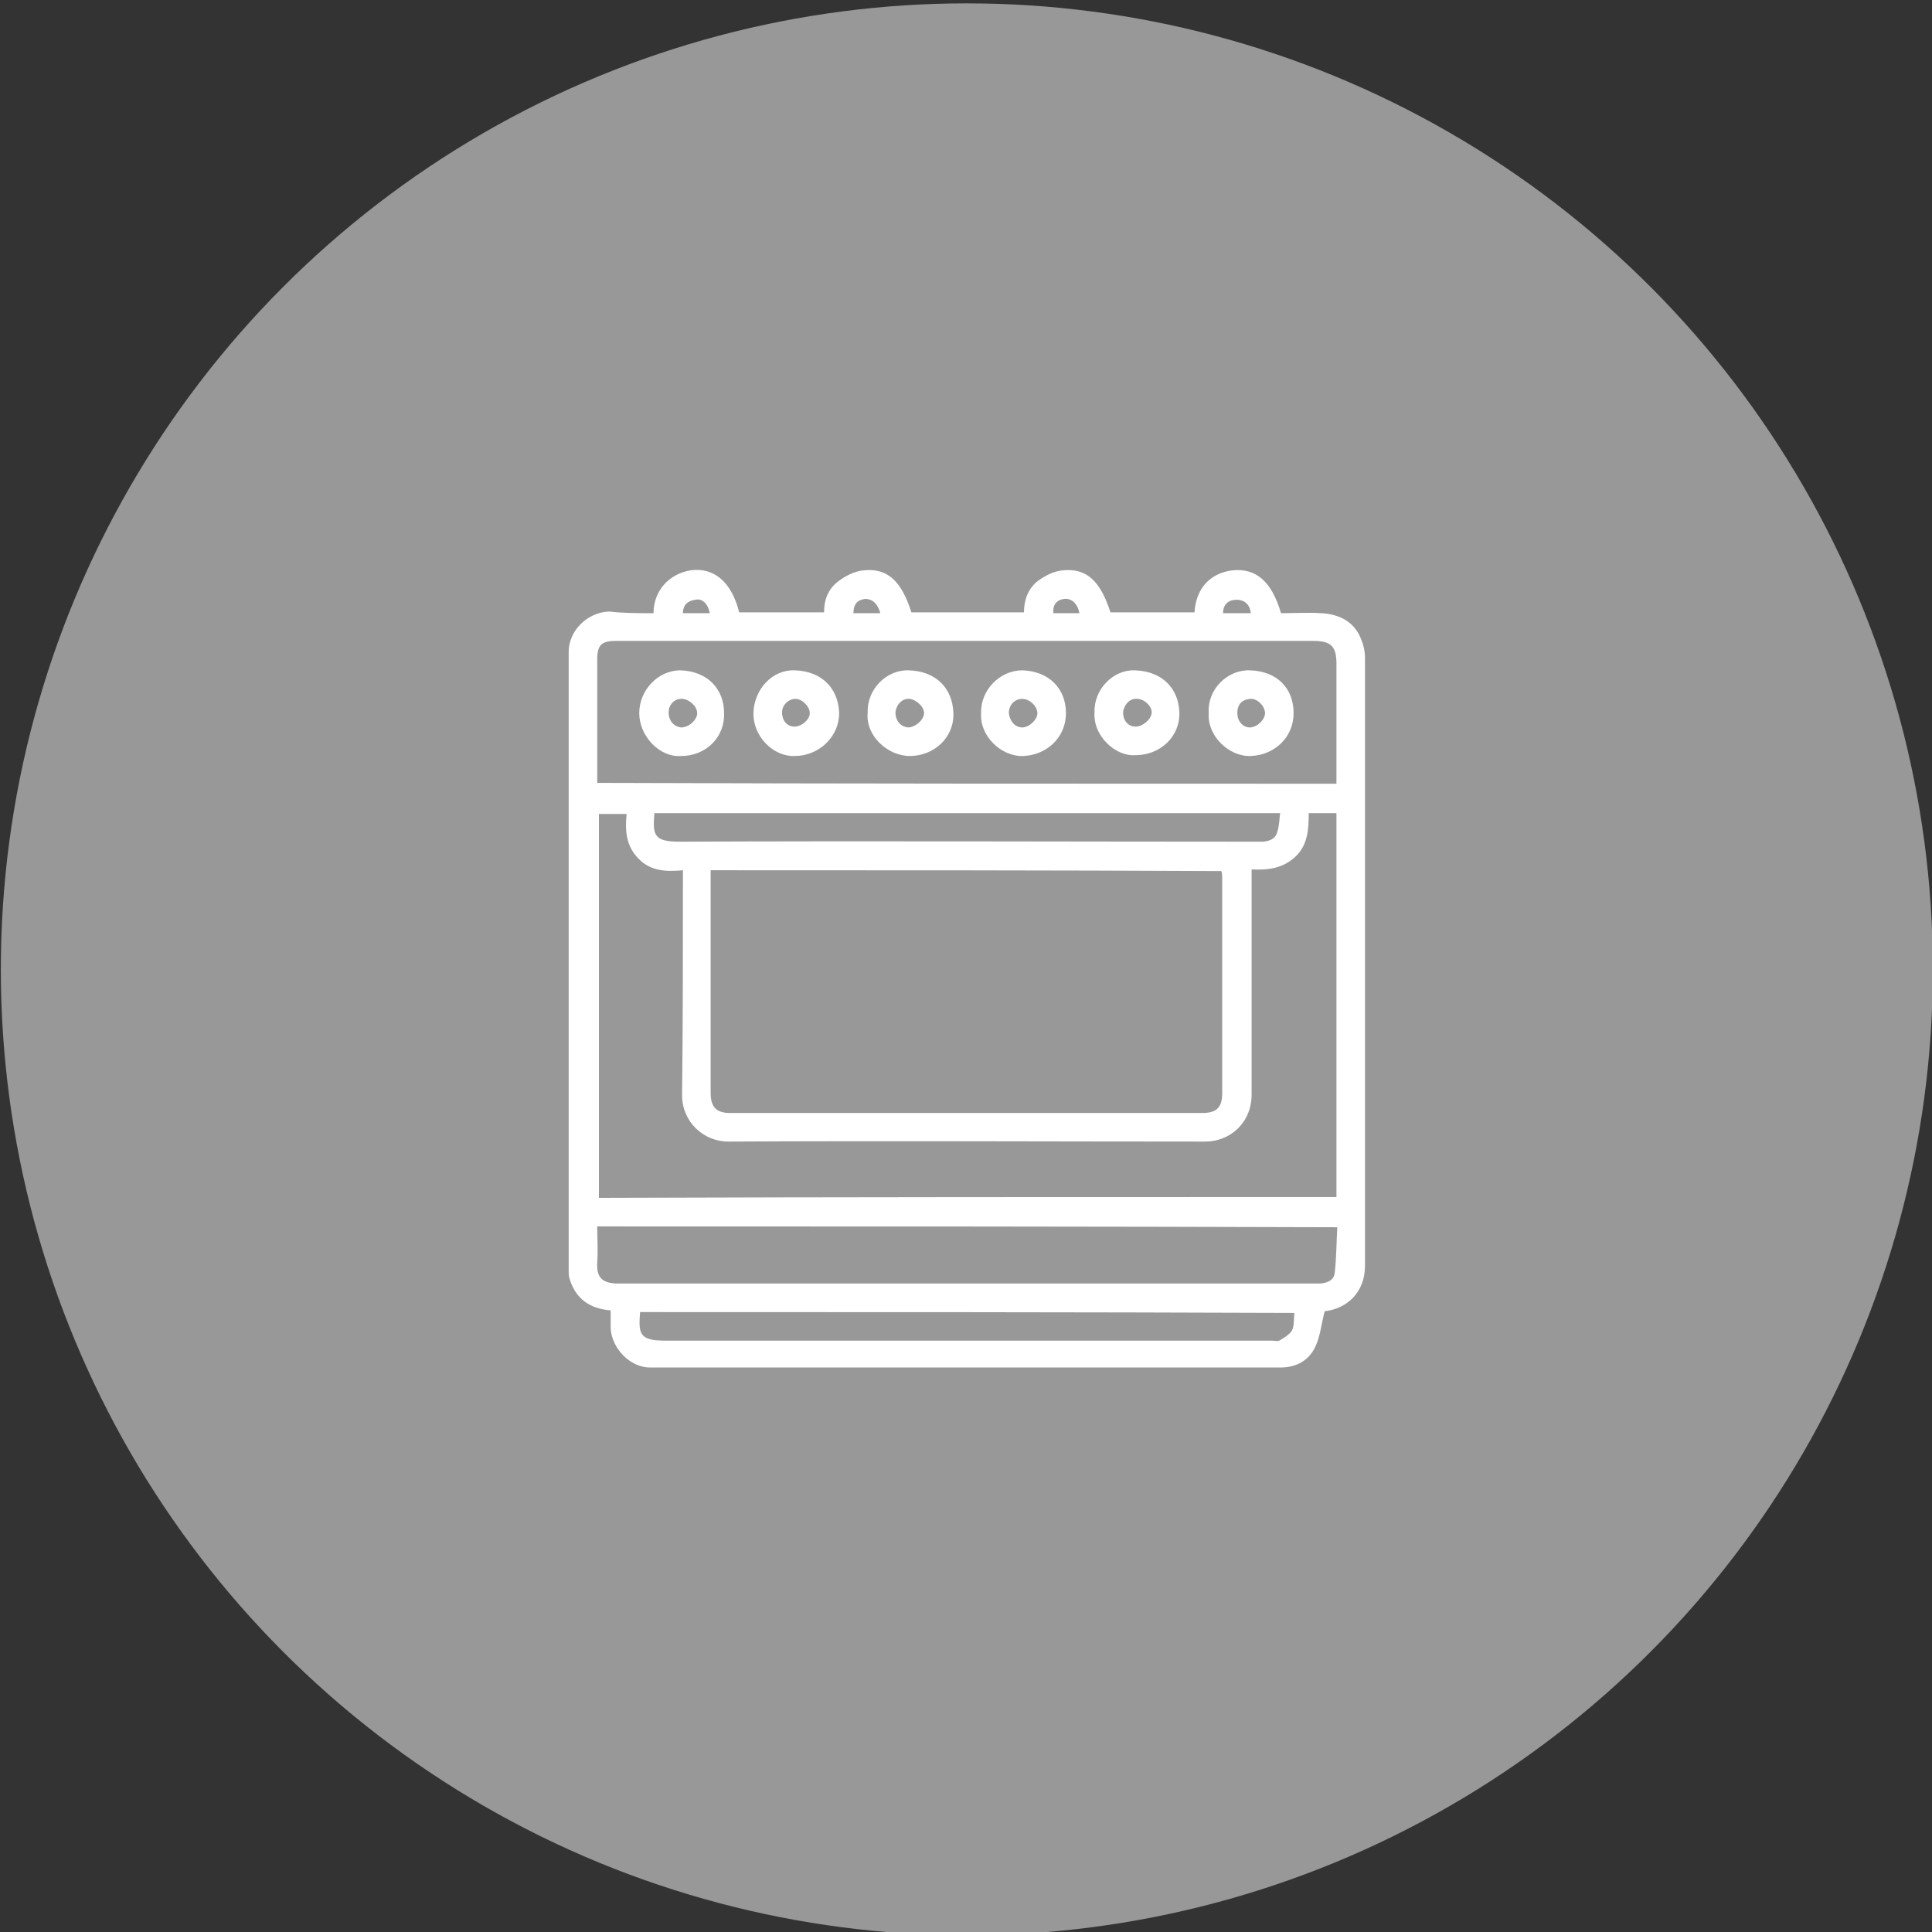 <?xml version="1.0" encoding="utf-8"?>
<!-- Generator: Adobe Illustrator 27.7.0, SVG Export Plug-In . SVG Version: 6.00 Build 0)  -->
<svg version="1.1" id="Camada_1" xmlns="http://www.w3.org/2000/svg" xmlns:xlink="http://www.w3.org/1999/xlink" x="0px" y="0px"
	 viewBox="0 0 230 230" style="enable-background:new 0 0 230 230;" xml:space="preserve">
<rect x="0" y="0" width="230" height="230" fill="#333333" stroke="none"/>
<style type="text/css">
	.st0{fill:#989898;}
	.st1{fill:#FFFFFF;}
</style>
<circle class="st0" cx="115.1" cy="115.4" r="115"/>
<g>
	<path class="st1" d="M77.8,73c0-2.7,1.9-4.7,4.4-5.1c2.8-0.4,4.9,1.4,5.8,5c3.3,0,6.7,0,10.1,0c0-1.5,0.5-2.8,1.7-3.7
		c0.8-0.6,1.9-1.2,3-1.3c2.8-0.3,4.5,1.2,5.7,5c4.4,0,8.9,0,13.4,0c0-1.5,0.5-2.8,1.6-3.7c0.8-0.6,1.9-1.2,3-1.3
		c2.9-0.3,4.5,1.3,5.7,5c3.3,0,6.7,0,10,0c0.2-3.1,2.1-4.7,4.5-5c2.8-0.3,4.7,1.3,5.8,5.1c1.6,0,3.2-0.1,4.8,0c2.1,0.1,3.9,1,4.7,3
		c0.3,0.7,0.5,1.5,0.5,2.3c0,24.1,0,48.3,0,72.4c0,3.1-2.1,5.1-4.8,5.4c-0.4,1.5-0.5,2.9-1.1,4.2c-0.8,1.7-2.3,2.5-4.2,2.5
		c-25,0-50,0-75,0c-2.4,0-4.6-2.3-4.7-4.7c0-0.7,0-1.3,0-2.1c-2.5-0.2-4.2-1.4-4.9-3.8c-0.1-0.3-0.1-0.7-0.1-1c0-24.5,0-49.1,0-73.6
		c0-2.5,2.2-4.7,4.8-4.8C74.2,73,76,73,77.8,73z M84.6,103.6c0,0.4,0,0.7,0,0.9c0,8.5,0,17,0,25.6c0,1.6,0.6,2.4,2.3,2.4
		c18.7,0,37.5,0,56.2,0c1.8,0,2.4-0.7,2.4-2.4c0-8.5,0-17,0-25.6c0-0.3,0-0.5-0.1-0.8C125.2,103.6,105,103.6,84.6,103.6z
		 M159.1,142.5c0-15.3,0-30.5,0-45.7c-1.1,0-2.2,0-3.3,0c0,1.9-0.1,3.8-1.6,5.2c-1.5,1.4-3.3,1.6-5.2,1.5c0,0.5,0,0.8,0,1.2
		c0,8.5,0,17,0,25.6c0,3.4-2.6,5.6-5.5,5.6c-18.9,0-37.9-0.1-56.8,0c-3,0-5.5-2.4-5.5-5.5c0.1-8.5,0.1-17,0.1-25.6
		c0-0.4,0-0.8,0-1.2c-2,0.2-3.9,0.1-5.3-1.4c-1.5-1.5-1.6-3.4-1.4-5.3c-1.2,0-2.3,0-3.3,0c0,15.3,0,30.5,0,45.7
		C100.5,142.5,129.7,142.5,159.1,142.5z M159.1,93.3c0-4.8,0-9.6,0-14.3c0-2-0.6-2.7-2.7-2.7c-20.3,0-40.7,0-61,0
		c-7.4,0-14.7,0-22.1,0c-1.7,0-2.2,0.5-2.2,2.2c0,4.6,0,9.2,0,13.8c0,0.3,0,0.6,0,0.9C100.5,93.3,129.7,93.3,159.1,93.3z M71.1,146
		c0,1.5,0.1,2.9,0,4.3c-0.1,1.7,0.5,2.5,2.5,2.5c27.7,0,55.4,0,83,0c0.2,0,0.4,0,0.6,0c0.9-0.1,1.6-0.4,1.7-1.3
		c0.2-1.8,0.2-3.6,0.3-5.4C129.7,146,100.5,146,71.1,146z M76.2,156.2c-0.2,2.6-0.1,3.4,3,3.4c24.1,0,48.1,0,72.2,0
		c0.3,0,0.7,0.1,0.9,0c0.5-0.3,1.2-0.7,1.5-1.2c0.3-0.6,0.2-1.4,0.3-2.1C128,156.2,102.2,156.2,76.2,156.2z M152.4,96.8
		c-25,0-49.8,0-74.5,0c-0.2,2.6-0.1,3.4,3,3.4c22.9-0.1,45.8,0,68.7,0c0.3,0,0.6,0,0.8,0c0.9-0.1,1.5-0.4,1.7-1.3
		C152.3,98.2,152.3,97.5,152.4,96.8z M145.6,73c1.1,0,2.2,0,3.3,0c-0.1-1.1-0.8-1.6-1.7-1.6C146.3,71.4,145.6,71.9,145.6,73z
		 M128.5,73c-0.2-1.1-0.9-1.8-1.8-1.7c-0.9,0.1-1.4,0.7-1.3,1.7C126.4,73,127.5,73,128.5,73z M104.8,73c-0.3-1.1-0.9-1.7-1.8-1.7
		c-0.9,0.1-1.4,0.6-1.4,1.7C102.7,73,103.7,73,104.8,73z M84.5,73c-0.2-1.1-0.9-1.8-1.7-1.6c-0.9,0.1-1.5,0.6-1.5,1.6
		C82.4,73,83.4,73,84.5,73z"/>
	<path class="st1" d="M84.5,73c-1.1,0-2.1,0-3.2,0"/>
	<path class="st1" d="M81.1,90c-2.6,0.2-5-2.4-5-5.1c0-2.7,2.2-5.1,4.9-5.1c3.2,0.1,5.2,2.2,5.2,5.1C86.3,87.8,84,90,81.1,90z
		 M79.6,84.8c0,1,0.6,1.7,1.5,1.8c0.9,0,1.9-0.9,1.9-1.7c0-0.8-0.9-1.6-1.7-1.7C80.3,83.1,79.6,83.9,79.6,84.8z"/>
	<path class="st1" d="M94.6,90c-2.5,0.1-5-2.3-4.9-5.2c0.1-2.7,2.2-5.1,4.9-5c3.2,0.1,5.2,2.1,5.3,5.1C99.9,87.7,97.5,90,94.6,90z
		 M93.1,84.8c0,1,0.6,1.7,1.5,1.7c0.8,0,1.8-0.8,1.8-1.6c0-0.8-0.9-1.7-1.7-1.7C93.9,83.2,93.1,83.9,93.1,84.8z"/>
	<path class="st1" d="M103.3,84.8c-0.1-2.7,2.2-5.1,4.9-5c3.2,0.1,5.2,2.1,5.3,5.1c0.1,2.9-2.3,5.1-5.2,5.1
		C105.7,90,103,87.6,103.3,84.8z M106.6,84.8c0,1,0.6,1.7,1.5,1.8c0.8,0,1.8-0.8,1.9-1.6c0.1-0.8-0.9-1.7-1.7-1.8
		C107.4,83.1,106.7,83.9,106.6,84.8z"/>
	<path class="st1" d="M116.8,84.9c-0.1-2.7,2.2-5.1,4.9-5.1c3.2,0.1,5.2,2.2,5.2,5.1c0,2.9-2.3,5-5.1,5.1
		C119.2,90.1,116.6,87.6,116.8,84.9z M121.7,86.6c0.8,0,1.8-0.9,1.8-1.7c0-0.8-0.9-1.7-1.8-1.7c-0.9,0-1.6,0.7-1.6,1.7
		C120.2,85.8,120.8,86.6,121.7,86.6z"/>
	<path class="st1" d="M143.9,84.9c-0.2-2.8,2.2-5.2,4.9-5.1c3.2,0.1,5.2,2.1,5.2,5.1c0,2.9-2.3,5-5.1,5.1
		C146.3,90.1,143.7,87.6,143.9,84.9z M147.3,84.9c0,1,0.7,1.7,1.5,1.7c0.8,0,1.8-0.9,1.8-1.7c0-0.8-0.9-1.8-1.8-1.7
		C147.9,83.3,147.3,83.8,147.3,84.9z"/>
	<path class="st1" d="M130.3,84.8c-0.1-2.7,2.2-5.1,4.8-5c3.2,0.1,5.2,2.1,5.3,5c0.1,2.9-2.3,5.1-5.2,5.1
		C132.8,90.1,130.1,87.6,130.3,84.8z M133.7,84.8c0,1,0.6,1.7,1.5,1.7c0.8,0,1.8-0.8,1.9-1.6c0.1-0.8-0.9-1.7-1.7-1.7
		C134.5,83.1,133.8,83.9,133.7,84.8z"/>
</g>
</svg>
